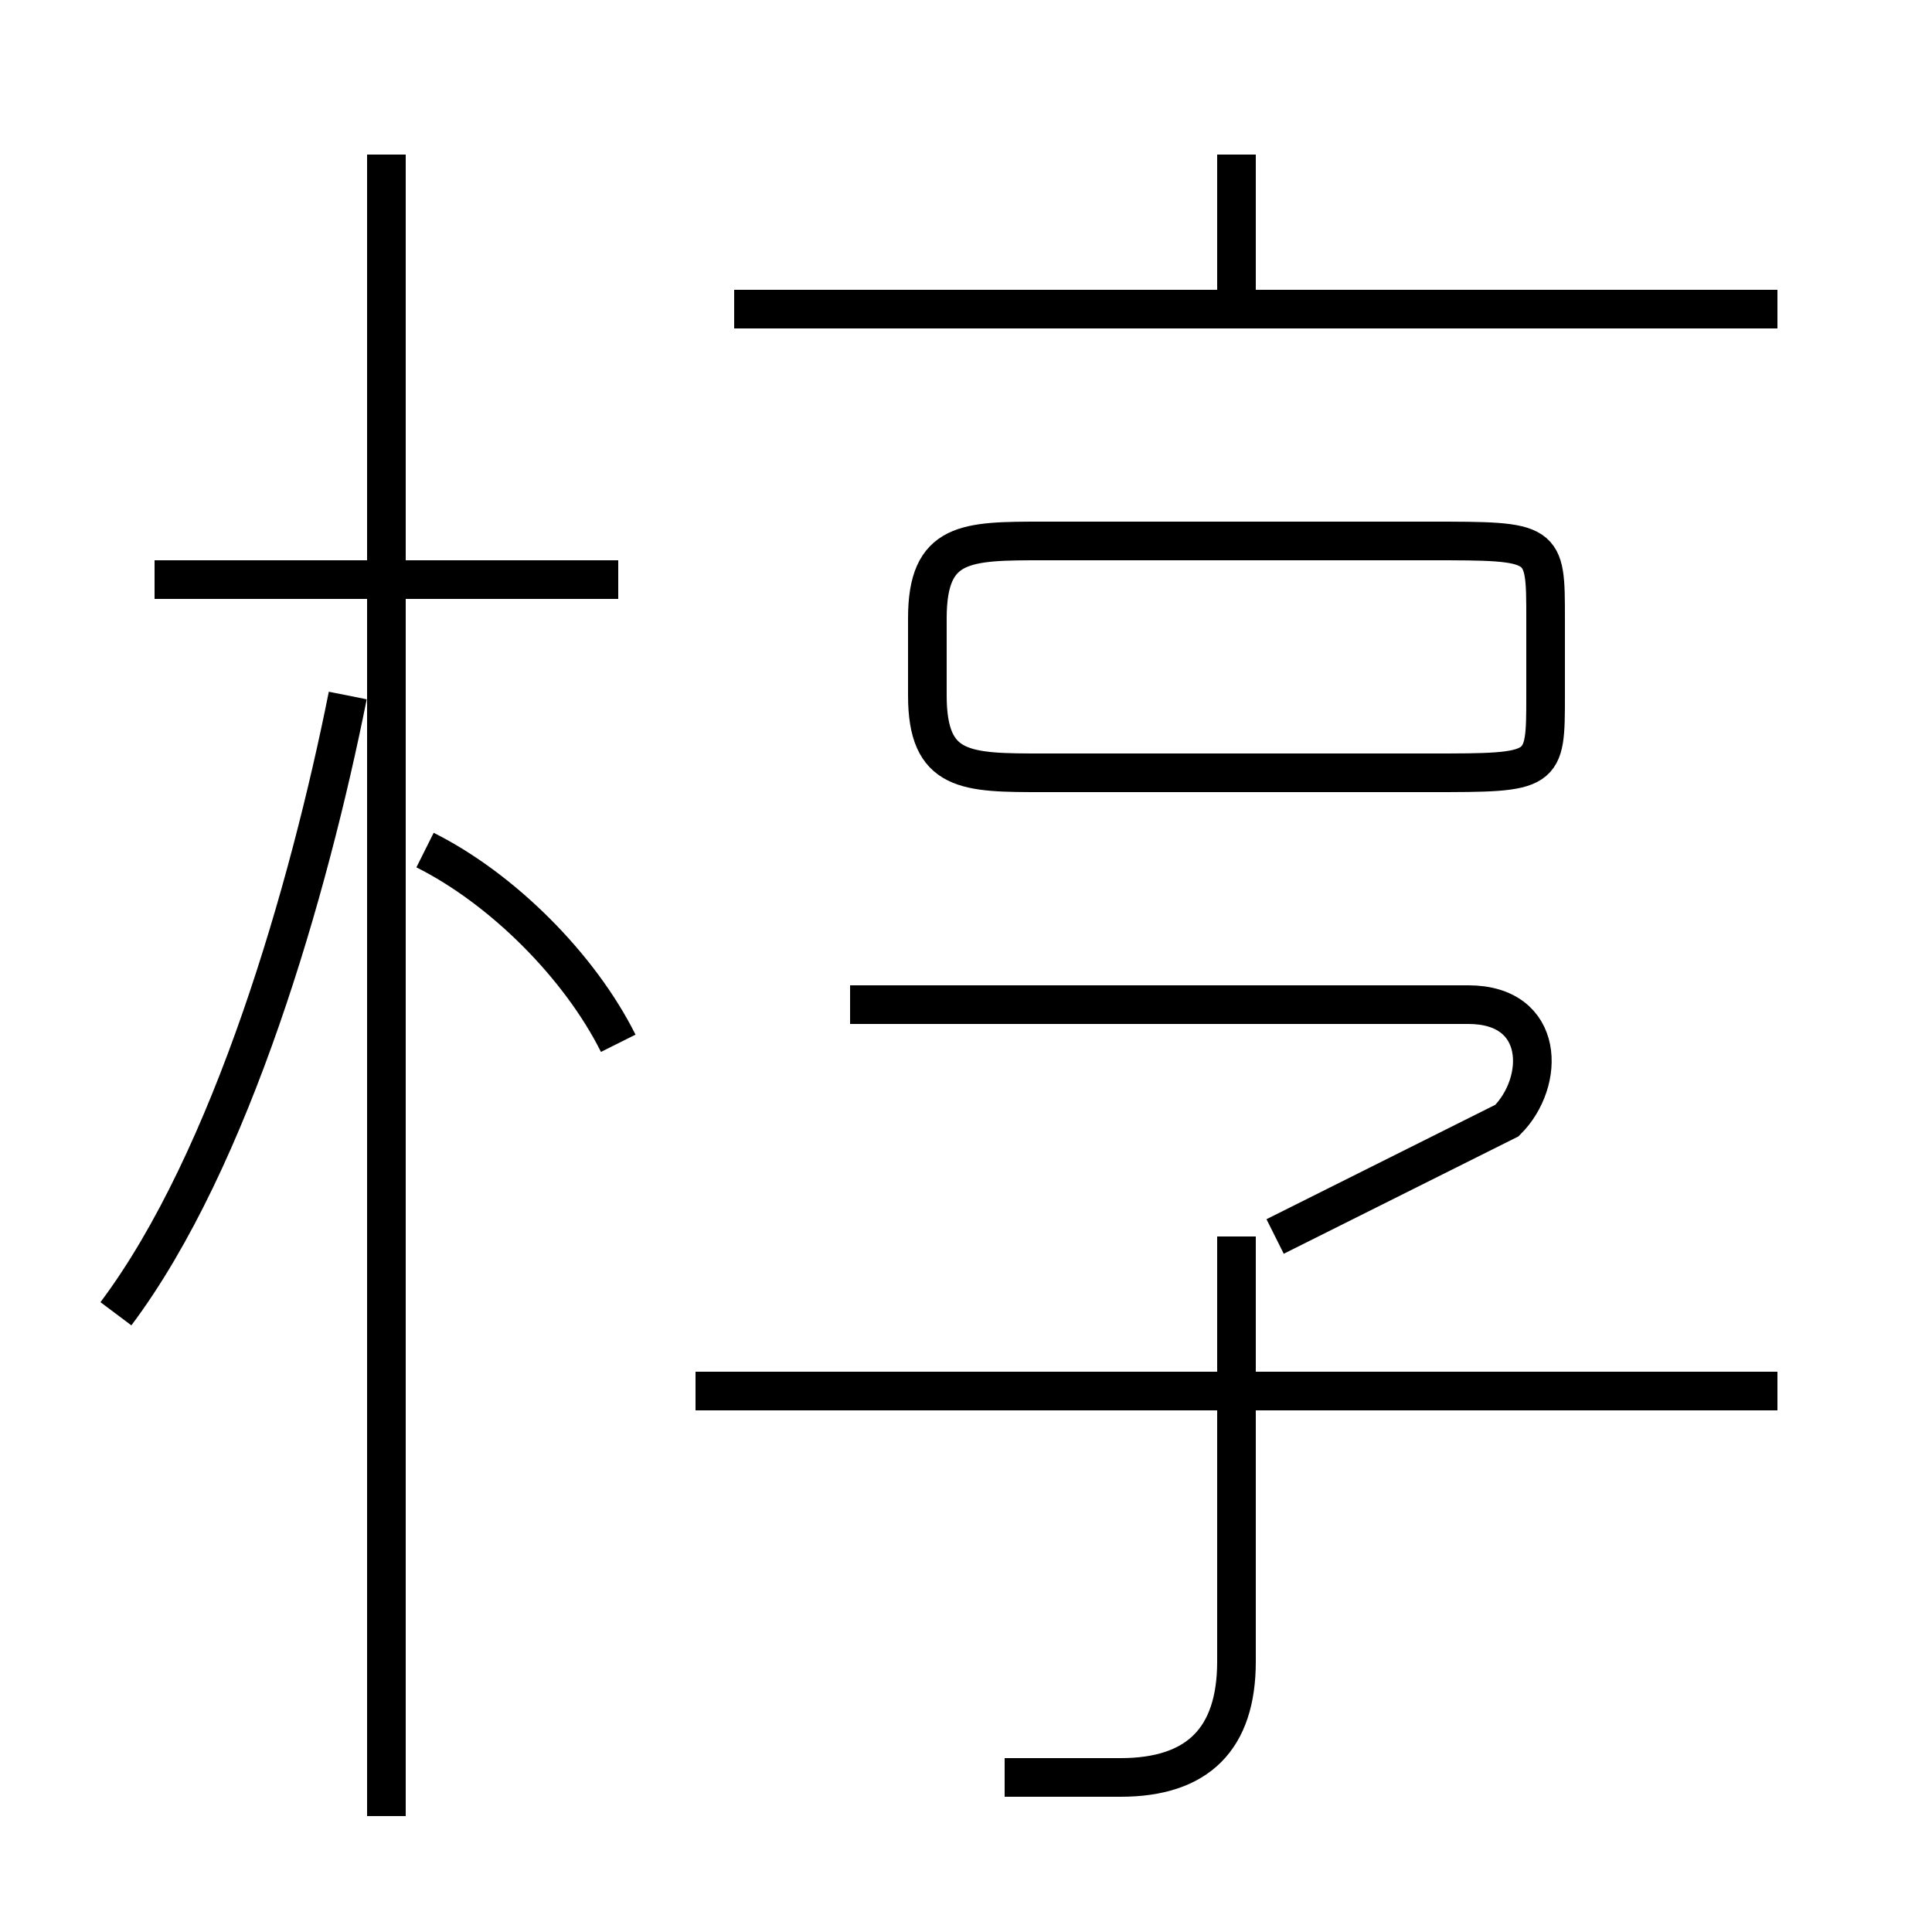 <?xml version='1.0' encoding='utf8'?>
<svg viewBox="0.0 -6.0 50.0 50.0" version="1.1" xmlns="http://www.w3.org/2000/svg">
<rect x="0.0" y="-6.0" width="50.0" height="50.0" fill="#808080" stroke="none"/>
<rect x="-1000" y="-1000" width="2000" height="2000" stroke="white" fill="white"/>
<g style="fill:white;stroke:#000000;  stroke-width:1">
<path d="M 33 -12 C 35 -13 37 -14 39 -15 C 40 -16 40 -18 38 -18 L 22 -18 M 3 -10 C 6 -14 8 -21 9 -26 M 10 3 L 10 -40 M 16 -17 C 15 -19 13 -21 11 -22 M 26 2 C 27 2 28 2 29 2 C 31 2 32 1 32 -1 L 32 -12 M 16 -29 L 4 -29 M 46 -8 L 18 -8 M 27 -24 L 37 -24 C 40 -24 40 -24 40 -26 L 40 -28 C 40 -30 40 -30 37 -30 L 27 -30 C 25 -30 24 -30 24 -28 L 24 -26 C 24 -24 25 -24 27 -24 Z M 46 -36 L 19 -36 M 32 -36 L 32 -40" transform="translate(0.0 38.0)" />
</g>
</svg>